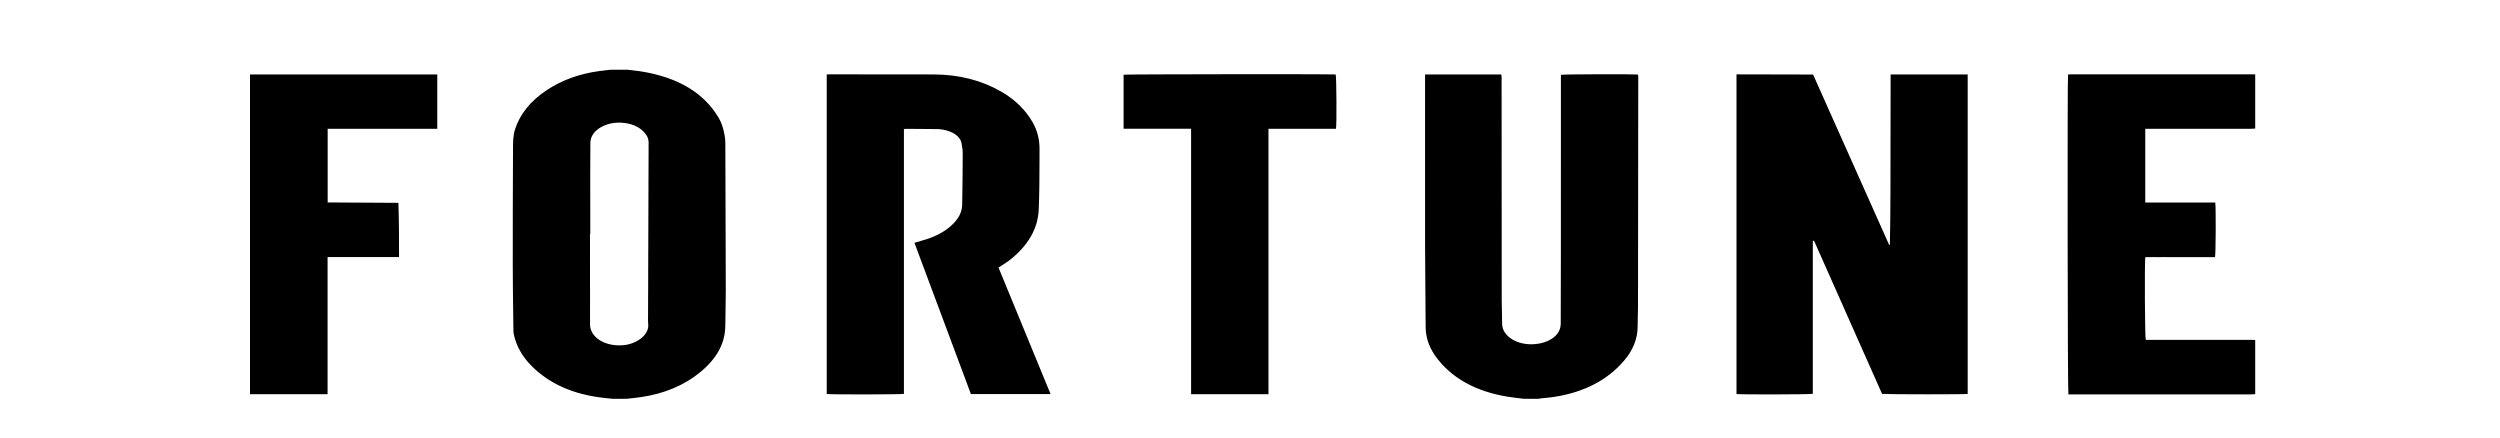 <svg width="160" height="28" viewBox="0 0 160 28" fill="none" xmlns="http://www.w3.org/2000/svg">
<path fill-rule="evenodd" clip-rule="evenodd" d="M39.194 25.523L39.011 25.503L39.01 25.503L39.008 25.503C38.885 25.489 38.761 25.476 38.637 25.463C36.691 25.248 35.163 24.561 34.032 23.431C33.419 22.818 33.04 22.135 32.882 21.394C32.859 21.286 32.858 21.175 32.857 21.065L32.857 21.028C32.853 20.664 32.848 20.3 32.843 19.936C32.831 18.968 32.818 17.999 32.817 17.031C32.814 14.516 32.821 12.002 32.833 9.487V9.464C32.835 9.073 32.837 8.68 32.958 8.294C33.27 7.306 33.945 6.464 34.988 5.771C35.944 5.135 37.066 4.723 38.359 4.547C38.527 4.524 38.696 4.506 38.865 4.487C38.943 4.479 39.021 4.47 39.099 4.461H40.139C40.224 4.471 40.309 4.48 40.394 4.489C40.58 4.51 40.766 4.53 40.949 4.558C43.376 4.931 45.051 5.937 46.002 7.551C46.2 7.888 46.293 8.242 46.364 8.599C46.402 8.789 46.421 8.984 46.422 9.176C46.435 12.325 46.446 15.473 46.45 18.621C46.451 19.018 46.443 19.416 46.435 19.813C46.428 20.154 46.421 20.495 46.42 20.836C46.414 22.128 45.707 23.203 44.431 24.11C43.337 24.889 42.014 25.331 40.485 25.482C40.404 25.49 40.323 25.499 40.242 25.507L40.092 25.523L39.194 25.523ZM37.778 14.972H37.76L37.76 15.984C37.76 17.59 37.76 19.196 37.763 20.801C37.763 20.905 37.786 21.012 37.823 21.113C38.068 21.787 38.96 22.193 39.942 22.088C40.718 22.005 41.576 21.448 41.484 20.723C41.475 20.651 41.473 20.579 41.473 20.507C41.474 20.209 41.476 19.911 41.477 19.613C41.479 19.278 41.48 18.943 41.481 18.608L41.487 16.547V16.546V16.545C41.495 14.074 41.502 11.603 41.511 9.132C41.512 8.95 41.467 8.786 41.353 8.621C40.993 8.098 40.305 7.814 39.479 7.852C38.668 7.89 37.79 8.371 37.784 9.142C37.772 10.527 37.774 11.911 37.777 13.296C37.778 13.854 37.778 14.413 37.778 14.972ZM97.526 25.523L97.367 25.504C97.252 25.49 97.136 25.476 97.02 25.462C94.795 25.207 93.123 24.382 92.022 22.999C91.52 22.367 91.245 21.682 91.242 20.947C91.238 20.189 91.231 19.431 91.225 18.673C91.216 17.721 91.207 16.769 91.205 15.816C91.201 13.247 91.202 10.678 91.203 8.109C91.203 7.068 91.204 6.028 91.204 4.987V4.766H96.078C96.081 4.777 96.083 4.789 96.086 4.8C96.093 4.825 96.099 4.85 96.101 4.875C96.104 4.915 96.103 4.954 96.102 4.993C96.102 5.009 96.102 5.026 96.102 5.042L96.104 8.783C96.105 12.262 96.107 15.741 96.11 19.22C96.11 19.466 96.117 19.712 96.124 19.958C96.13 20.217 96.138 20.476 96.137 20.735C96.135 21.541 97.227 22.24 98.555 21.979C99.214 21.849 99.888 21.432 99.887 20.708C99.886 19.874 99.889 19.04 99.892 18.207C99.894 17.569 99.896 16.931 99.896 16.293C99.897 13.39 99.897 10.487 99.898 7.584V4.998V4.788C100.084 4.75 104.414 4.737 104.83 4.77L104.834 4.798L104.849 4.894C104.849 4.898 104.849 4.901 104.849 4.905L104.849 4.911L104.846 7.363L104.846 7.43V7.431V7.432C104.842 11.495 104.837 15.559 104.832 19.622C104.831 19.821 104.825 20.02 104.82 20.219C104.813 20.442 104.807 20.665 104.808 20.887C104.812 21.68 104.509 22.416 103.935 23.088C102.905 24.294 101.436 25.096 99.464 25.402C99.283 25.431 99.099 25.448 98.915 25.466C98.818 25.475 98.722 25.484 98.626 25.495C98.589 25.499 98.553 25.506 98.518 25.513C98.502 25.517 98.486 25.52 98.47 25.523H97.526ZM144.243 25.23C144.26 25.228 144.276 25.227 144.293 25.226C144.307 25.225 144.319 25.224 144.333 25.223V21.757C144.3 21.756 144.267 21.756 144.233 21.755C144.156 21.753 144.08 21.751 144.003 21.751C141.88 21.751 139.757 21.751 137.633 21.751H137.603H137.329C137.273 21.61 137.248 16.937 137.298 16.459C137.464 16.453 137.632 16.454 137.8 16.454C137.881 16.455 137.96 16.455 138.04 16.455C138.207 16.454 138.375 16.454 138.543 16.454L138.772 16.455H141.76C141.81 16.318 141.824 13.184 141.776 12.962H137.297V8.245H137.606H138.408C140.282 8.245 142.156 8.245 144.03 8.245C144.099 8.245 144.168 8.239 144.237 8.234C144.269 8.231 144.301 8.229 144.333 8.227V4.761L144.269 4.759C144.22 4.758 144.17 4.757 144.121 4.757C140.265 4.756 136.409 4.756 132.552 4.757C132.507 4.757 132.46 4.761 132.415 4.764C132.395 4.765 132.374 4.767 132.354 4.768C132.307 5.057 132.326 25.105 132.376 25.241H132.627C136.435 25.241 140.244 25.241 144.053 25.241C144.116 25.241 144.181 25.235 144.243 25.23ZM116.02 15.418V25.205C115.822 25.249 111.384 25.256 111.136 25.218V4.759C112.768 4.757 114.393 4.763 116.037 4.77L118.053 9.285L120.904 15.67C120.921 15.669 120.937 15.668 120.953 15.667C120.995 13.383 120.994 11.099 120.993 8.812C120.993 7.465 120.992 6.116 121 4.767H125.932V25.212C125.78 25.244 121.095 25.244 120.454 25.211L118.628 21.101L116.098 15.405L116.02 15.418ZM52.992 4.76C52.967 4.762 52.94 4.763 52.91 4.764V25.216C53.15 25.256 57.666 25.25 57.851 25.208V15.032V11.65V10.293C57.851 9.615 57.851 8.936 57.851 8.258C57.878 8.255 57.9 8.253 57.919 8.252C57.953 8.248 57.978 8.246 58.002 8.246L58.218 8.247C58.815 8.251 59.412 8.254 60.009 8.261C60.118 8.262 60.229 8.277 60.335 8.295C60.97 8.402 61.48 8.726 61.543 9.202C61.551 9.261 61.561 9.32 61.571 9.38C61.593 9.508 61.615 9.636 61.614 9.765C61.61 10.881 61.602 11.997 61.579 13.113C61.57 13.594 61.326 14.026 60.916 14.407C60.417 14.869 59.771 15.194 59 15.398C58.898 15.425 58.799 15.457 58.691 15.492C58.639 15.509 58.584 15.527 58.526 15.544L62.138 25.219H67.236L63.906 17.127C63.99 17.07 64.074 17.017 64.155 16.964C64.329 16.852 64.494 16.745 64.643 16.628C65.801 15.71 66.428 14.63 66.479 13.405C66.522 12.366 66.525 11.326 66.528 10.287C66.528 10.044 66.529 9.8 66.53 9.557C66.533 8.959 66.408 8.376 66.083 7.816C65.638 7.051 64.994 6.39 64.085 5.867C62.82 5.139 61.371 4.765 59.734 4.764C58.264 4.764 56.795 4.762 55.326 4.76C54.591 4.759 53.856 4.758 53.121 4.757C53.08 4.757 53.039 4.758 52.992 4.76ZM71.91 8.24V4.78C72.072 4.75 85.01 4.735 85.484 4.766C85.534 4.88 85.555 7.924 85.504 8.243H81.182V25.229H76.23V8.24H71.91ZM27.986 4.764H16V25.23H20.965V16.451H25.539C25.54 15.29 25.535 14.144 25.498 12.982L20.971 12.956V8.245H27.986V4.764Z" fill="currentColor"/>
</svg>
